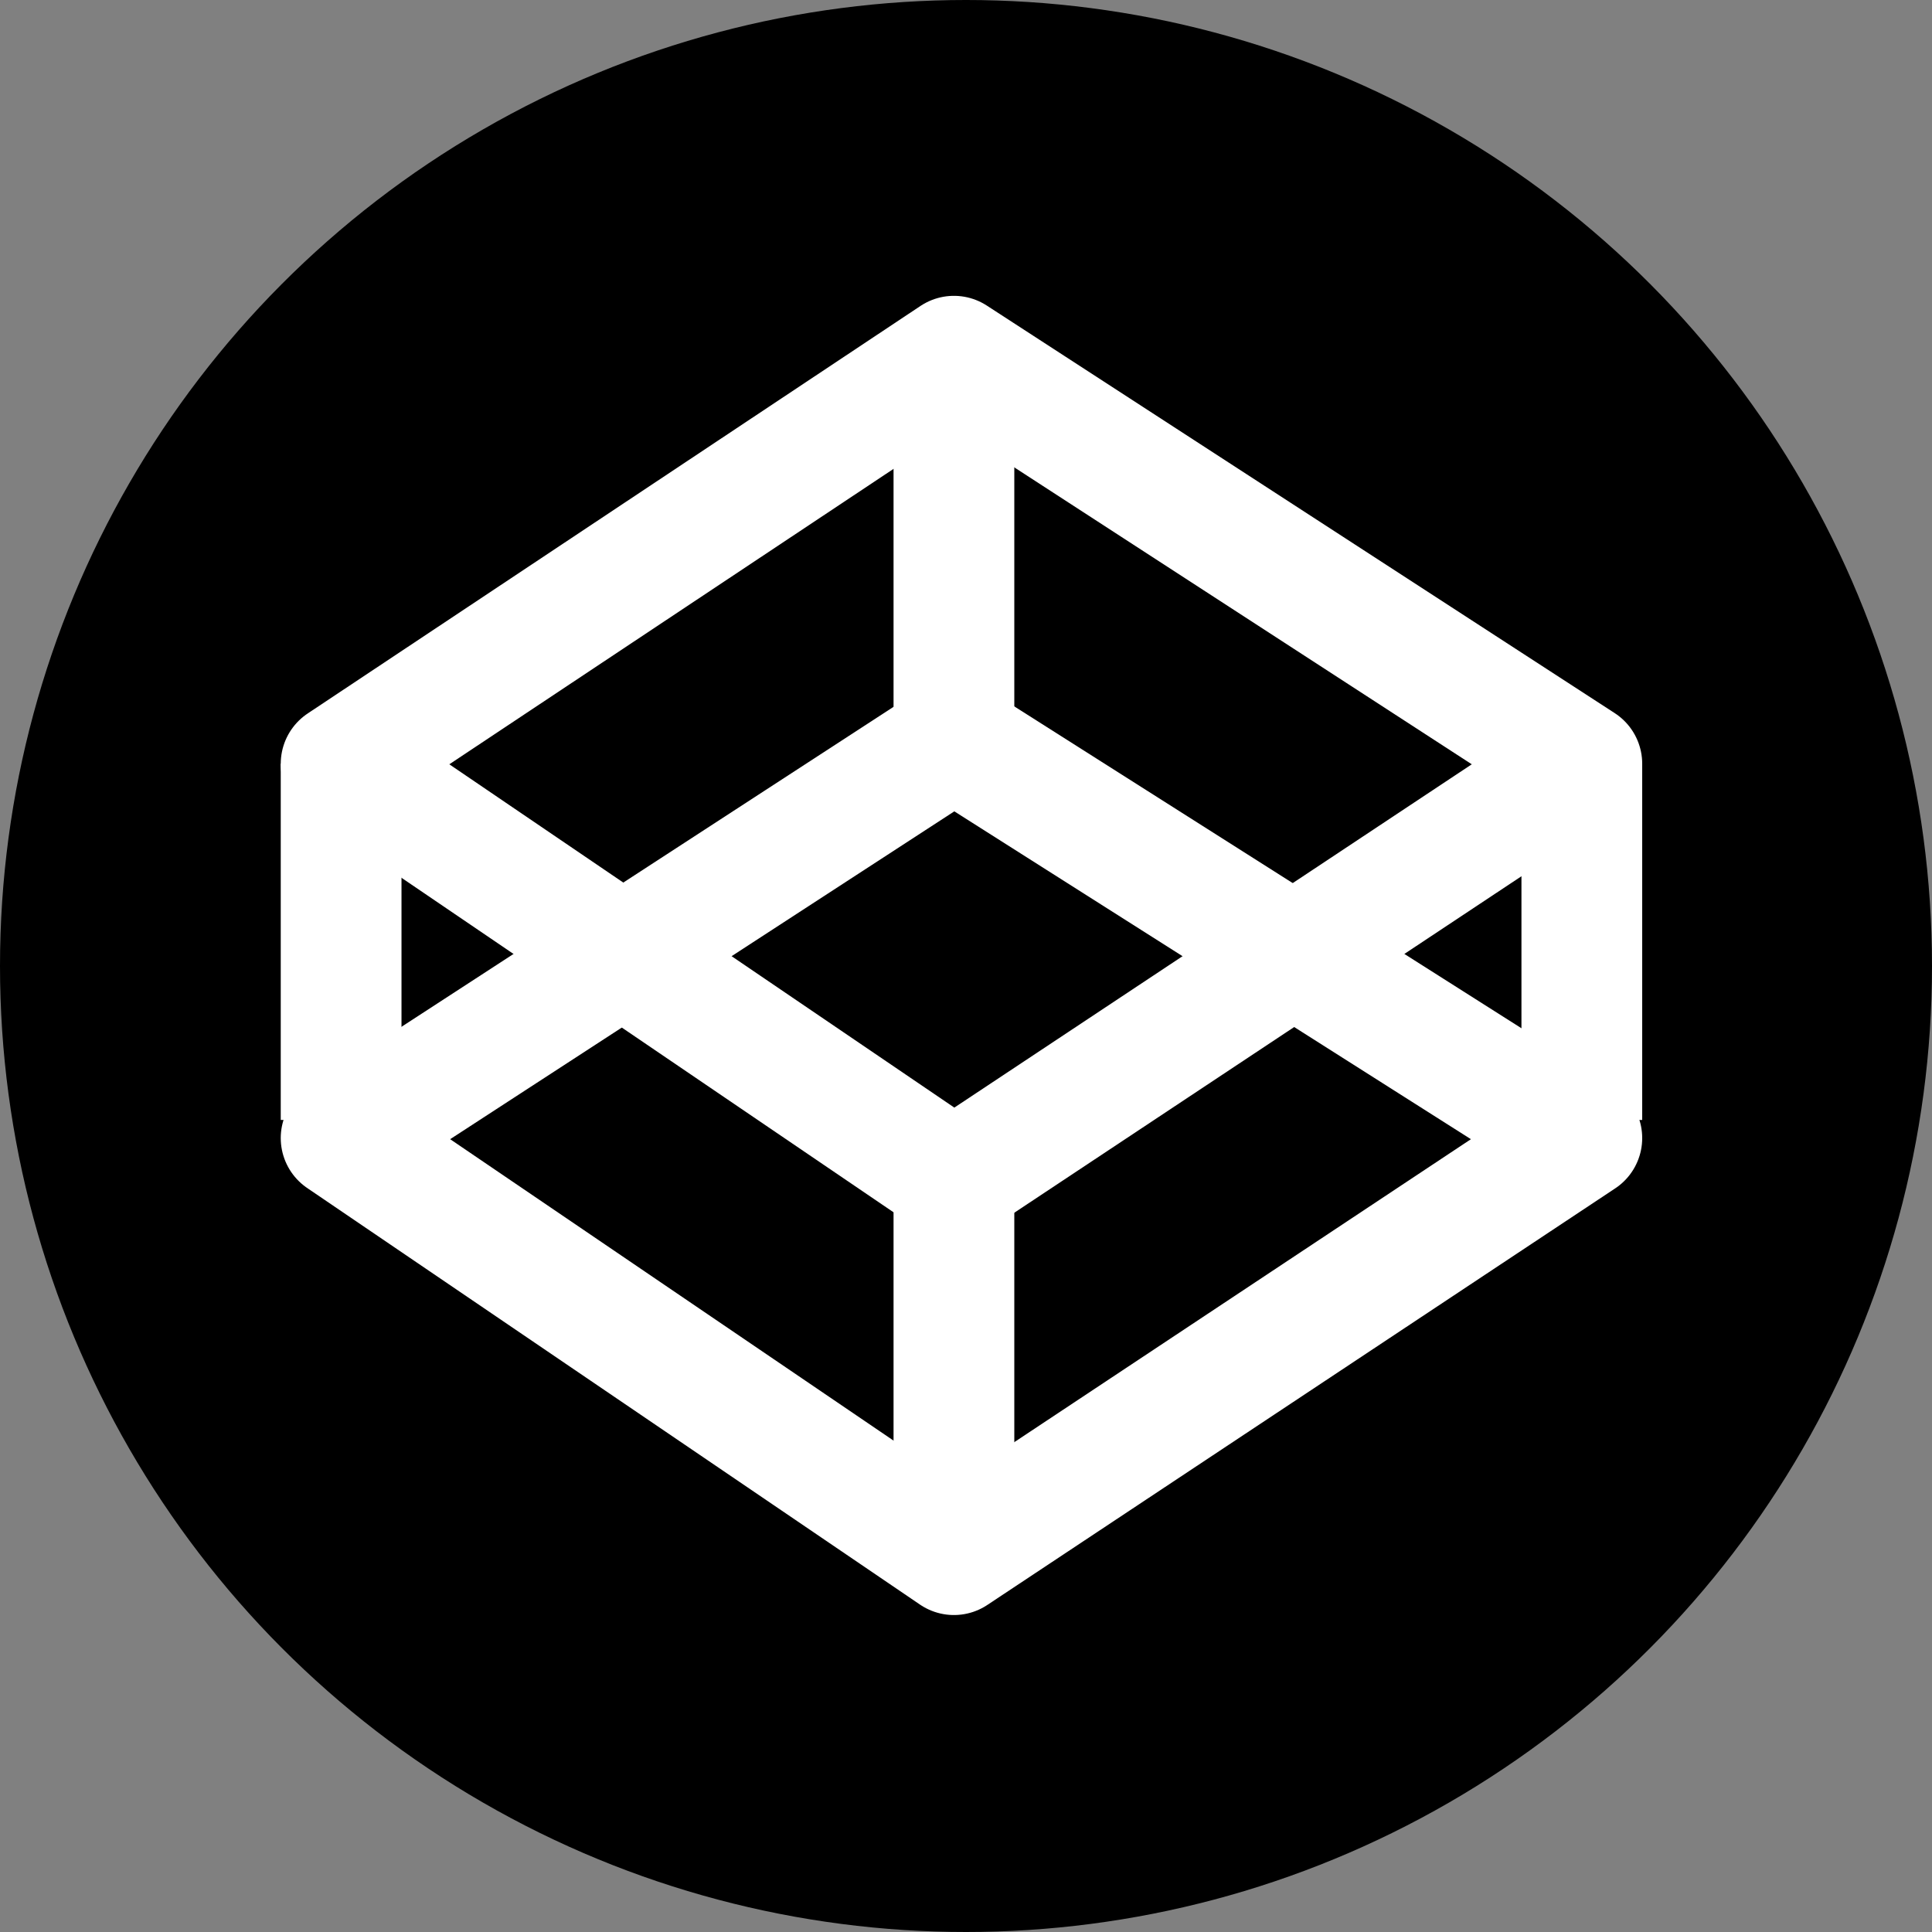 <svg version="1.1" xmlns="http://www.w3.org/2000/svg" xmlns:xlink="http://www.w3.org/1999/xlink" x="0px" y="0px" width="64px" height="64px" viewBox="0 0 64 64">
	<rect x="0" y="0" width="64" height="64" fill="#808080" stroke="none"/>
	<g id="codepen">
		<circle fill="black" cx="32" cy="32" r="32"/>
		<polygon fill="none" stroke="#FFFFFF" stroke-width="4" stroke-linejoin="round" points="31.6,11.8 11.3,25.3 31.6,39.1 52.4,25.3"/>
		<polygon fill="none" stroke="#FFFFFF" stroke-width="4" stroke-linejoin="round" points="31.6,24.5 11.3,37.7 31.6,51.5 52.4,37.7"/>
		<line stroke="#FFFFFF" stroke-width="4" x1="31.6" y1="11.8" x2="31.6" y2="26.3"/>
		<line stroke="#FFFFFF" stroke-width="4" x1="31.6" y1="39.1" x2="31.6" y2="49.7"/>
		<line stroke="#FFFFFF" stroke-width="4" x1="11.3" y1="25.3" x2="11.3" y2="37.1"/>
		<line stroke="#FFFFFF" stroke-width="4" x1="52.4" y1="25.3" x2="52.4" y2="37.1"/>
	</g>
</svg>
